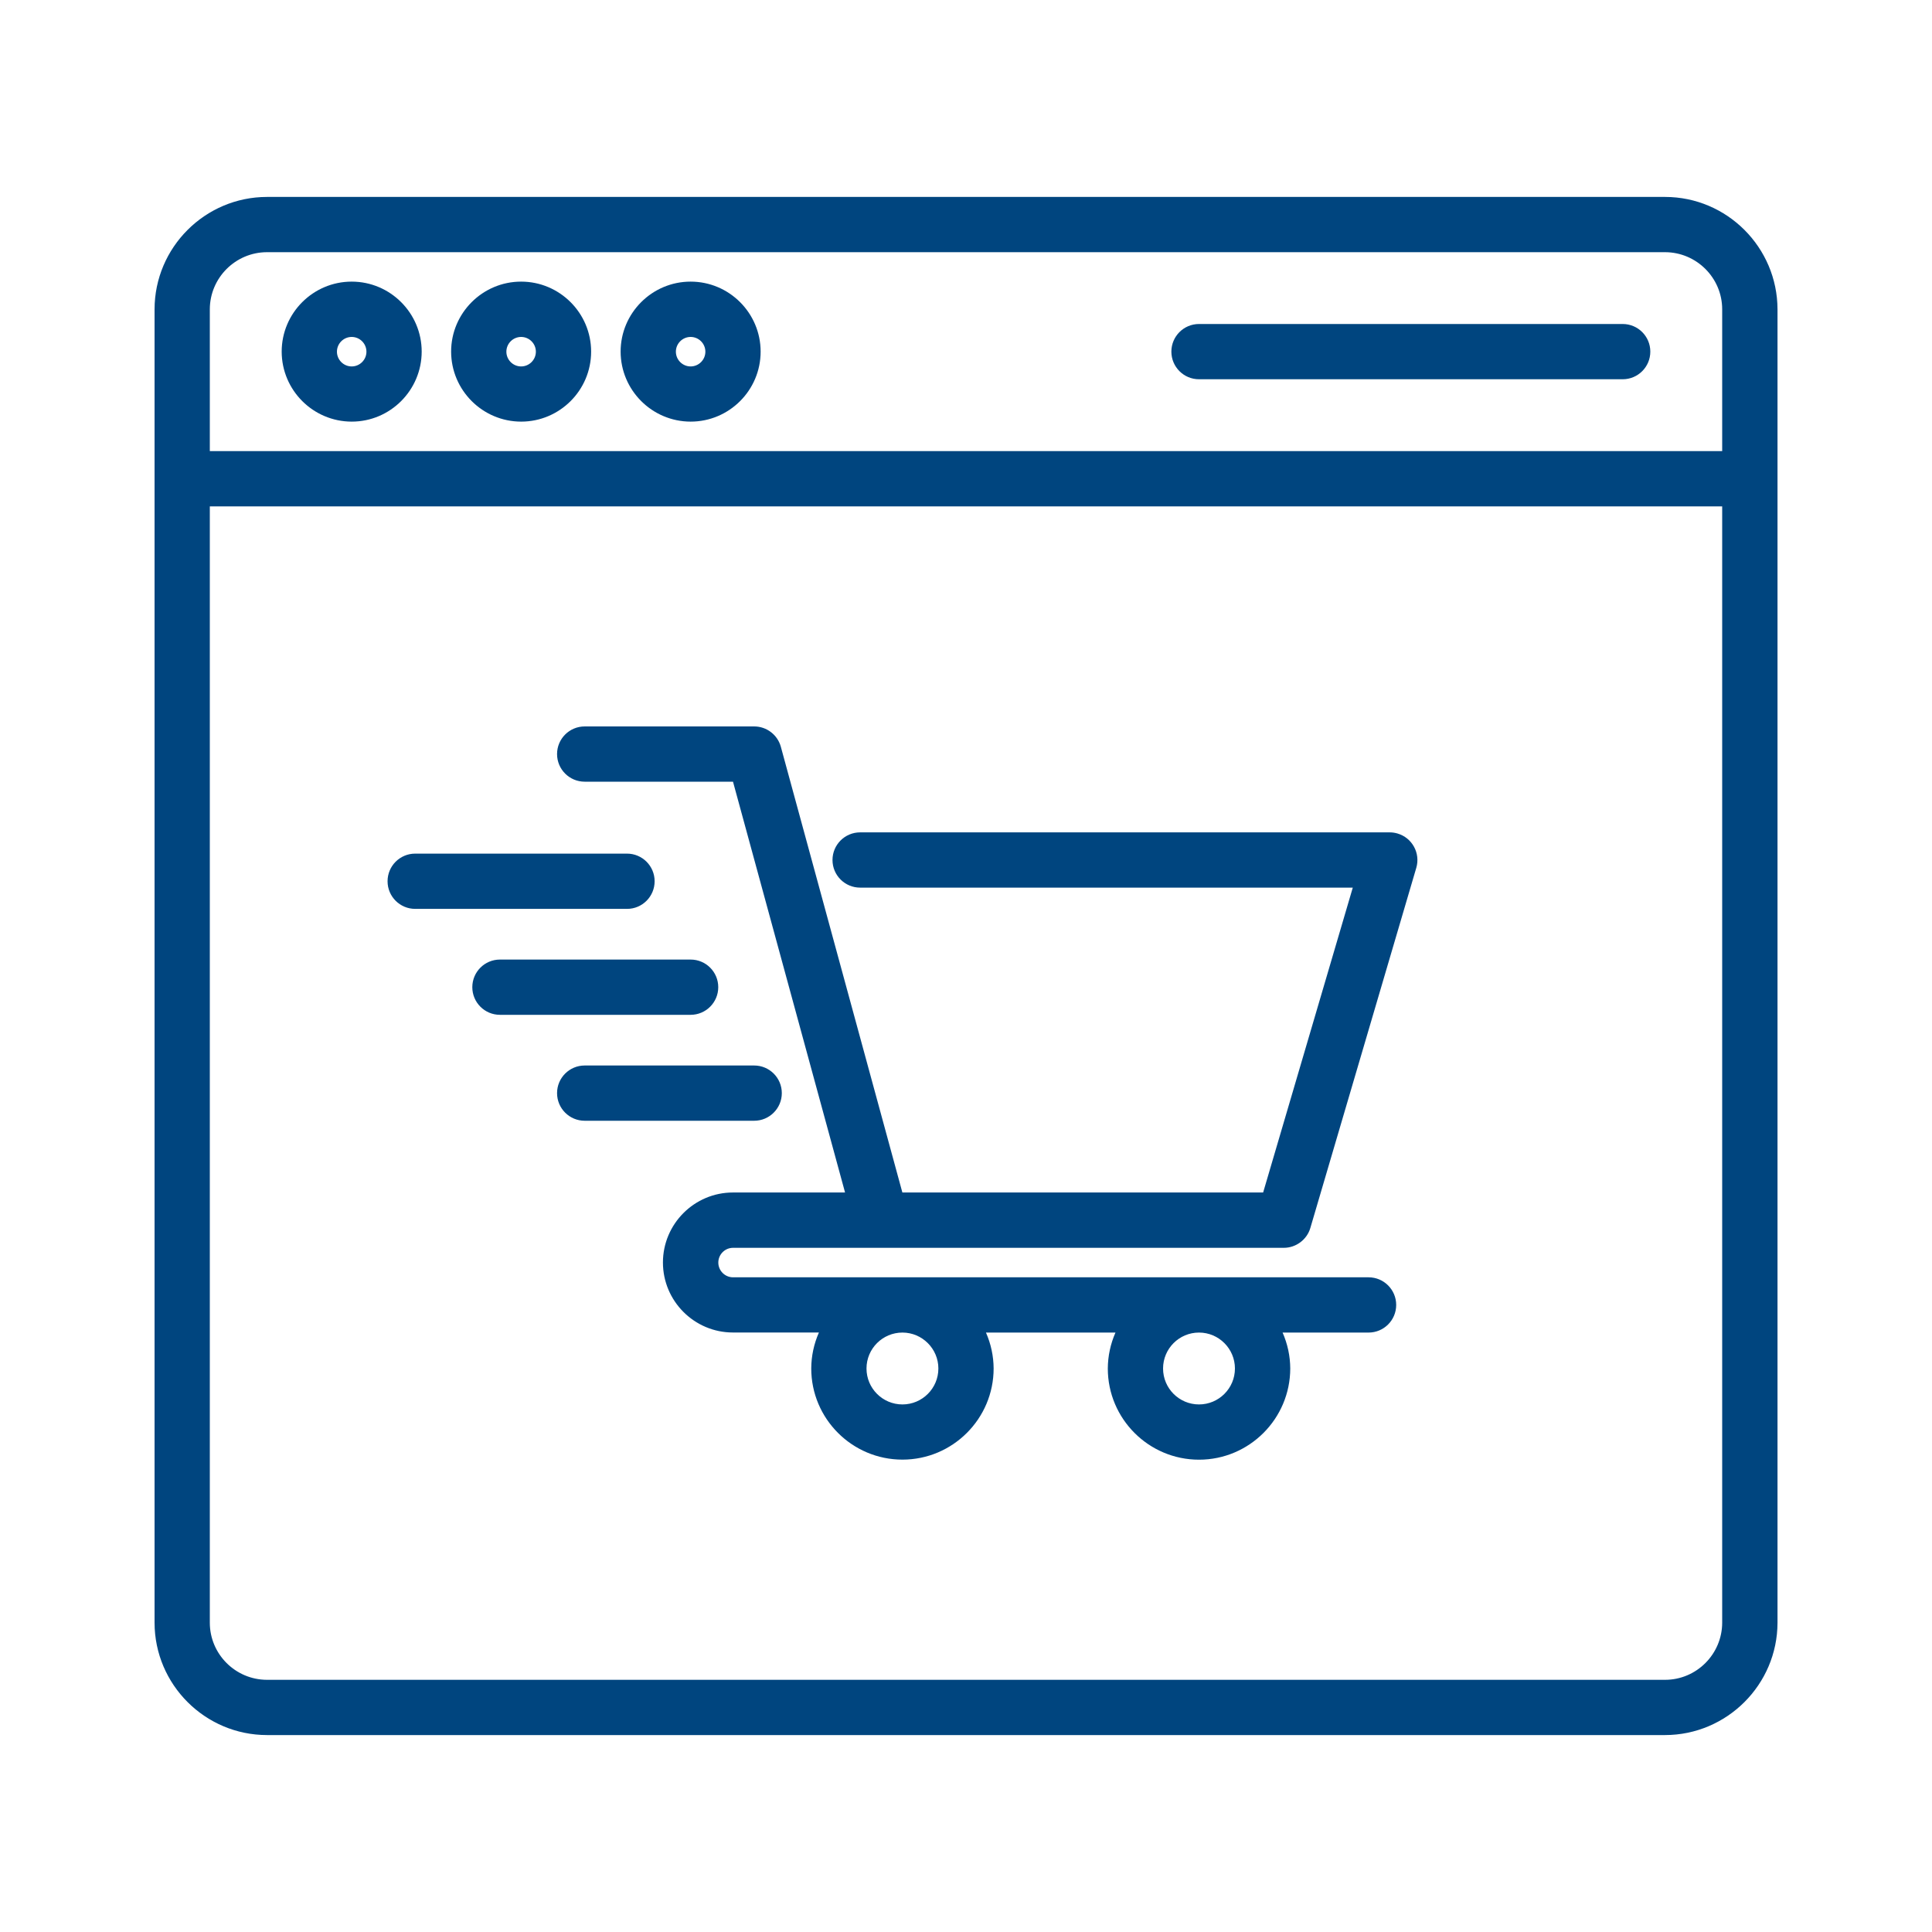 <?xml version="1.0" encoding="utf-8"?>
<!-- Generator: Adobe Illustrator 26.3.1, SVG Export Plug-In . SVG Version: 6.00 Build 0)  -->
<svg version="1.1" id="Layer_1" xmlns="http://www.w3.org/2000/svg" xmlns:xlink="http://www.w3.org/1999/xlink" x="0px" y="0px"
	 viewBox="0 0 300 300" style="enable-background:new 0 0 300 300;" xml:space="preserve">
<style type="text/css">
	.st0{fill:#FFFFFF;stroke:#FFFFFF;stroke-width:3;stroke-miterlimit:10;}
	.st1{fill:#FFFFFF;stroke:#FFFFFF;stroke-miterlimit:10;}
	.st2{fill:#00457F;}
	.st3{fill:#00457F;stroke:#00457F;stroke-width:2;stroke-miterlimit:10;}
</style>
<g id="Online_Shopping_00000008136571894861026020000006092578587769884039_">
	<g>
		<path class="st2" d="M258.55,31.58H41.45C32.37,31.59,25.01,38.95,25,48.03v203.95c0.01,9.08,7.37,16.44,16.45,16.45h217.11
			c9.08-0.01,16.44-7.37,16.45-16.45V48.03C274.99,38.95,267.63,31.59,258.55,31.58z M41.45,38.16h217.11
			c5.45,0.01,9.86,4.42,9.87,9.87v23.03H31.58V48.03C31.58,42.58,36,38.16,41.45,38.16z M258.55,261.84H41.45
			c-5.45-0.01-9.86-4.42-9.87-9.87V77.63h236.84v174.34C268.42,257.42,264,261.84,258.55,261.84z"/>
		<path class="st2" d="M258.55,269.42H41.45c-9.61-0.01-17.44-7.84-17.45-17.45V48.03c0.01-9.61,7.84-17.44,17.45-17.45h217.11
			c9.61,0.01,17.43,7.84,17.45,17.45v203.95C275.99,261.58,268.16,269.41,258.55,269.42z M41.45,32.58
			C32.94,32.59,26.01,39.52,26,48.03v203.95c0.01,8.51,6.94,15.44,15.45,15.45h217.1c8.51-0.01,15.44-6.94,15.45-15.45V48.03
			c-0.01-8.51-6.94-15.44-15.45-15.45H41.45z M258.55,262.84H41.45c-5.99-0.01-10.86-4.88-10.87-10.87V76.63h238.84v175.34
			C269.41,257.96,264.54,262.83,258.55,262.84z M32.58,78.63v173.34c0,4.88,3.98,8.86,8.87,8.87h217.1c4.88,0,8.86-3.98,8.87-8.87
			V78.63H32.58z M269.42,72.05H30.58V48.03c0.01-5.99,4.88-10.86,10.87-10.87h217.11c5.99,0.01,10.86,4.88,10.87,10.87V72.05z
			 M32.58,70.05h234.84V48.03c0-4.88-3.98-8.86-8.87-8.87H41.45c-4.88,0.01-8.86,3.98-8.87,8.87V70.05z"/>
	</g>
	<g>
		<path class="st2" d="M54.61,64.47c5.45,0,9.87-4.42,9.87-9.87s-4.42-9.87-9.87-9.87s-9.87,4.42-9.87,9.87
			C44.74,60.05,49.16,64.47,54.61,64.47z M54.61,51.32c1.82,0,3.29,1.47,3.29,3.29s-1.47,3.29-3.29,3.29s-3.29-1.47-3.29-3.29
			C51.32,52.79,52.79,51.32,54.61,51.32z"/>
		<path class="st2" d="M54.61,65.47L54.61,65.47c-5.99-0.01-10.86-4.88-10.87-10.87c0-5.99,4.88-10.87,10.87-10.87
			s10.87,4.88,10.87,10.87C65.47,60.6,60.6,65.47,54.61,65.47z M54.61,45.74c-4.89,0-8.87,3.98-8.87,8.87
			c0,4.88,3.98,8.86,8.87,8.87c4.89,0,8.87-3.98,8.87-8.87C63.47,49.72,59.5,45.74,54.61,45.74z M54.61,58.89
			c-2.37,0-4.29-1.92-4.29-4.29c0-2.36,1.93-4.29,4.29-4.29h0c2.37,0,4.29,1.92,4.29,4.29S56.97,58.89,54.61,58.89z M54.61,52.32
			c-1.26,0-2.29,1.03-2.29,2.29c0,1.26,1.03,2.29,2.29,2.29c1.26,0,2.29-1.03,2.29-2.29S55.87,52.32,54.61,52.32z"/>
	</g>
	<g>
		<path class="st2" d="M80.92,64.47c5.45,0,9.87-4.42,9.87-9.87s-4.42-9.87-9.87-9.87s-9.87,4.42-9.87,9.87
			C71.06,60.05,75.47,64.47,80.92,64.47z M80.92,51.32c1.82,0,3.29,1.47,3.29,3.29s-1.47,3.29-3.29,3.29s-3.29-1.47-3.29-3.29
			C77.63,52.79,79.11,51.32,80.92,51.32z"/>
		<path class="st2" d="M80.92,65.47L80.92,65.47c-5.99-0.01-10.86-4.88-10.87-10.87c0-5.99,4.88-10.87,10.87-10.87
			s10.87,4.88,10.87,10.87C91.79,60.6,86.91,65.47,80.92,65.47z M80.92,45.74c-4.89,0-8.87,3.98-8.87,8.87
			c0,4.88,3.98,8.86,8.87,8.87c4.89,0,8.87-3.98,8.87-8.87C89.79,49.72,85.81,45.74,80.92,45.74z M80.92,58.89
			c-2.37,0-4.29-1.92-4.29-4.29c0-2.36,1.92-4.29,4.29-4.29h0c2.37,0,4.29,1.92,4.29,4.29S83.29,58.89,80.92,58.89z M80.92,52.32
			c-1.26,0-2.29,1.03-2.29,2.29c0,1.26,1.03,2.29,2.29,2.29c1.26,0,2.29-1.03,2.29-2.29S82.18,52.32,80.92,52.32z"/>
	</g>
	<g>
		<path class="st2" d="M107.24,64.47c5.45,0,9.87-4.42,9.87-9.87s-4.42-9.87-9.87-9.87s-9.87,4.42-9.87,9.87
			C97.37,60.05,101.79,64.47,107.24,64.47z M107.24,51.32c1.82,0,3.29,1.47,3.29,3.29s-1.47,3.29-3.29,3.29
			c-1.82,0-3.29-1.47-3.29-3.29C103.95,52.79,105.42,51.32,107.24,51.32z"/>
		<path class="st2" d="M107.24,65.47L107.24,65.47c-5.99-0.01-10.86-4.88-10.87-10.87c0-5.99,4.88-10.87,10.87-10.87
			s10.87,4.88,10.87,10.87C118.11,60.6,113.23,65.47,107.24,65.47z M107.24,45.74c-4.89,0-8.87,3.98-8.87,8.87
			c0,4.88,3.98,8.86,8.87,8.87c4.89,0,8.87-3.98,8.87-8.87C116.11,49.72,112.13,45.74,107.24,45.74z M107.24,58.89
			c-2.37,0-4.29-1.92-4.29-4.29c0-2.36,1.93-4.29,4.29-4.29h0c2.37,0,4.29,1.92,4.29,4.29S109.6,58.89,107.24,58.89z M107.24,52.32
			c-1.26,0-2.29,1.03-2.29,2.29c0,1.26,1.03,2.29,2.29,2.29c1.26,0,2.29-1.03,2.29-2.29S108.5,52.32,107.24,52.32z"/>
	</g>
	<g>
		<path class="st2" d="M186.18,57.89h65.79c1.82,0,3.29-1.47,3.29-3.29s-1.47-3.29-3.29-3.29h-65.79c-1.82,0-3.29,1.47-3.29,3.29
			S184.37,57.89,186.18,57.89z"/>
		<path class="st2" d="M251.97,58.89h-65.79c-2.37,0-4.29-1.92-4.29-4.29s1.92-4.29,4.29-4.29h65.79c2.37,0,4.29,1.92,4.29,4.29
			S254.34,58.89,251.97,58.89z M186.18,52.32c-1.26,0-2.29,1.03-2.29,2.29c0,1.26,1.03,2.29,2.29,2.29h65.79
			c1.26,0,2.29-1.03,2.29-2.29c0-1.26-1.03-2.29-2.29-2.29H186.18z"/>
	</g>
	<g>
		<path class="st2" d="M215.79,130.26h-82.24c-1.82,0-3.29,1.47-3.29,3.29s1.47,3.29,3.29,3.29h77.84l-14.51,49.34h-57.53
			l-19.08-69.94c-0.39-1.43-1.69-2.42-3.17-2.42H90.79c-1.82,0-3.29,1.47-3.29,3.29s1.47,3.29,3.29,3.29h23.8l17.94,65.79h-18.72
			c-5.45,0-9.87,4.42-9.87,9.87c0,5.45,4.42,9.87,9.87,9.87h14.99c-1.18,1.99-1.82,4.26-1.83,6.58c0,7.27,5.89,13.16,13.16,13.16
			s13.16-5.89,13.16-13.16c-0.01-2.32-0.65-4.59-1.83-6.58h23.4c-1.18,1.99-1.82,4.26-1.83,6.58c0,7.27,5.89,13.16,13.16,13.16
			c7.27,0,13.16-5.89,13.16-13.16c-0.01-2.32-0.65-4.59-1.83-6.58h14.99c1.82,0,3.29-1.47,3.29-3.29s-1.47-3.29-3.29-3.29h-98.68
			c-1.82,0-3.29-1.47-3.29-3.29s1.47-3.29,3.29-3.29h85.53c1.46,0,2.74-0.96,3.15-2.36l16.45-55.92c0.51-1.74-0.48-3.57-2.22-4.08
			C216.42,130.31,216.1,130.26,215.79,130.26z M146.71,212.5c0,3.63-2.95,6.58-6.58,6.58s-6.58-2.95-6.58-6.58s2.95-6.58,6.58-6.58
			C143.76,205.93,146.71,208.87,146.71,212.5z M192.76,212.5c0,3.63-2.95,6.58-6.58,6.58c-3.63,0-6.58-2.95-6.58-6.58
			s2.95-6.58,6.58-6.58C189.82,205.93,192.76,208.87,192.76,212.5z"/>
		<path class="st2" d="M186.18,226.66c-7.81,0-14.16-6.35-14.16-14.16c0.01-1.93,0.42-3.83,1.19-5.58H153.1
			c0.77,1.75,1.18,3.65,1.19,5.57c0,7.81-6.35,14.16-14.16,14.16s-14.16-6.35-14.16-14.16c0.01-1.93,0.42-3.83,1.19-5.58h-13.35
			c-5.99,0-10.87-4.88-10.87-10.87s4.88-10.87,10.87-10.87h17.41l-17.4-63.79H90.79c-2.37,0-4.29-1.92-4.29-4.29
			s1.92-4.29,4.29-4.29h26.32c1.93,0,3.63,1.3,4.14,3.16l18.87,69.21h56.02l13.92-47.34h-76.5c-2.37,0-4.29-1.92-4.29-4.29
			s1.92-4.29,4.29-4.29h82.24c0.41,0,0.82,0.06,1.22,0.18c2.27,0.67,3.57,3.06,2.9,5.33l-16.45,55.92
			c-0.53,1.81-2.23,3.08-4.11,3.08h-85.53c-1.26,0-2.29,1.03-2.29,2.29c0,1.26,1.03,2.29,2.29,2.29h98.68
			c2.37,0,4.29,1.92,4.29,4.29s-1.92,4.29-4.29,4.29h-13.35c0.77,1.75,1.18,3.65,1.19,5.57
			C200.34,220.31,193.99,226.66,186.18,226.66z M149.7,204.92h26.91l-0.9,1.51c-1.09,1.83-1.68,3.93-1.69,6.07
			c0,6.7,5.45,12.15,12.16,12.15c6.7,0,12.16-5.45,12.16-12.16c-0.01-2.13-0.6-4.23-1.69-6.07l-0.9-1.51h16.75
			c1.26,0,2.29-1.03,2.29-2.29c0-1.26-1.03-2.29-2.29-2.29h-98.68c-2.37,0-4.29-1.92-4.29-4.29s1.92-4.29,4.29-4.29h85.53
			c1.01,0,1.91-0.68,2.2-1.64l16.45-55.92c0.36-1.21-0.34-2.49-1.55-2.84c-0.21-0.06-0.43-0.09-0.65-0.09h-82.24
			c-1.26,0-2.29,1.03-2.29,2.29s1.03,2.29,2.29,2.29h79.17l-15.1,51.34h-59.04l-19.28-70.68c-0.27-0.99-1.18-1.69-2.21-1.69H90.79
			c-1.26,0-2.29,1.03-2.29,2.29c0,1.26,1.03,2.29,2.29,2.29h24.57l18.49,67.79h-20.03c-4.89,0-8.87,3.98-8.87,8.87
			s3.98,8.87,8.87,8.87h16.75l-0.9,1.51c-1.09,1.84-1.68,3.94-1.69,6.07c0,6.7,5.45,12.15,12.16,12.15c6.7,0,12.16-5.45,12.16-12.16
			c-0.01-2.13-0.6-4.23-1.69-6.07L149.7,204.92z M186.18,220.08c-4.18,0-7.58-3.4-7.58-7.58s3.4-7.58,7.58-7.58
			c4.17,0,7.57,3.4,7.58,7.58v0C193.76,216.68,190.36,220.08,186.18,220.08z M186.18,206.92c-3.08,0-5.58,2.5-5.58,5.58
			s2.5,5.58,5.58,5.58c3.08,0,5.58-2.5,5.58-5.58C191.76,209.43,189.26,206.92,186.18,206.92z M140.13,220.08
			c-4.18,0-7.58-3.4-7.58-7.58s3.4-7.58,7.58-7.58c4.17,0,7.57,3.4,7.58,7.58v0C147.71,216.68,144.31,220.08,140.13,220.08z
			 M140.13,206.92c-3.08,0-5.58,2.5-5.58,5.58s2.5,5.58,5.58,5.58s5.58-2.5,5.58-5.58C145.71,209.43,143.2,206.92,140.13,206.92z"/>
	</g>
	<g>
		<path class="st2" d="M100.66,136.84c0-1.82-1.47-3.29-3.29-3.29H64.47c-1.82,0-3.29,1.47-3.29,3.29s1.47,3.29,3.29,3.29h32.89
			C99.19,140.13,100.66,138.66,100.66,136.84z"/>
		<path class="st2" d="M97.37,141.13H64.47c-2.37,0-4.29-1.92-4.29-4.29s1.92-4.29,4.29-4.29h32.89c2.37,0,4.29,1.92,4.29,4.29
			S99.73,141.13,97.37,141.13z M64.47,134.55c-1.26,0-2.29,1.03-2.29,2.29c0,1.26,1.03,2.29,2.29,2.29h32.89
			c1.26,0,2.29-1.03,2.29-2.29c0-1.26-1.03-2.29-2.29-2.29H64.47z"/>
	</g>
	<g>
		<path class="st2" d="M110.53,153.29c0-1.82-1.47-3.29-3.29-3.29H77.63c-1.82,0-3.29,1.47-3.29,3.29s1.47,3.29,3.29,3.29h29.61
			C109.05,156.58,110.53,155.11,110.53,153.29z"/>
		<path class="st2" d="M107.24,157.58H77.63c-2.37,0-4.29-1.92-4.29-4.29s1.92-4.29,4.29-4.29h29.61c2.37,0,4.29,1.92,4.29,4.29
			S109.6,157.58,107.24,157.58z M77.63,151c-1.26,0-2.29,1.03-2.29,2.29c0,1.26,1.03,2.29,2.29,2.29h29.61
			c1.26,0,2.29-1.03,2.29-2.29c0-1.26-1.03-2.29-2.29-2.29H77.63z"/>
	</g>
	<g>
		<path class="st2" d="M120.39,169.74c0-1.82-1.47-3.29-3.29-3.29H90.79c-1.82,0-3.29,1.47-3.29,3.29s1.47,3.29,3.29,3.29h26.32
			C118.92,173.03,120.39,171.55,120.39,169.74z"/>
		<path class="st2" d="M117.11,174.03H90.79c-2.37,0-4.29-1.92-4.29-4.29s1.92-4.29,4.29-4.29h26.32c2.37,0,4.29,1.92,4.29,4.29
			S119.47,174.03,117.11,174.03z M90.79,167.45c-1.26,0-2.29,1.03-2.29,2.29c0,1.26,1.03,2.29,2.29,2.29h26.32
			c1.26,0,2.29-1.03,2.29-2.29c0-1.26-1.03-2.29-2.29-2.29H90.79z"/>
	</g>
</g>
</svg>
